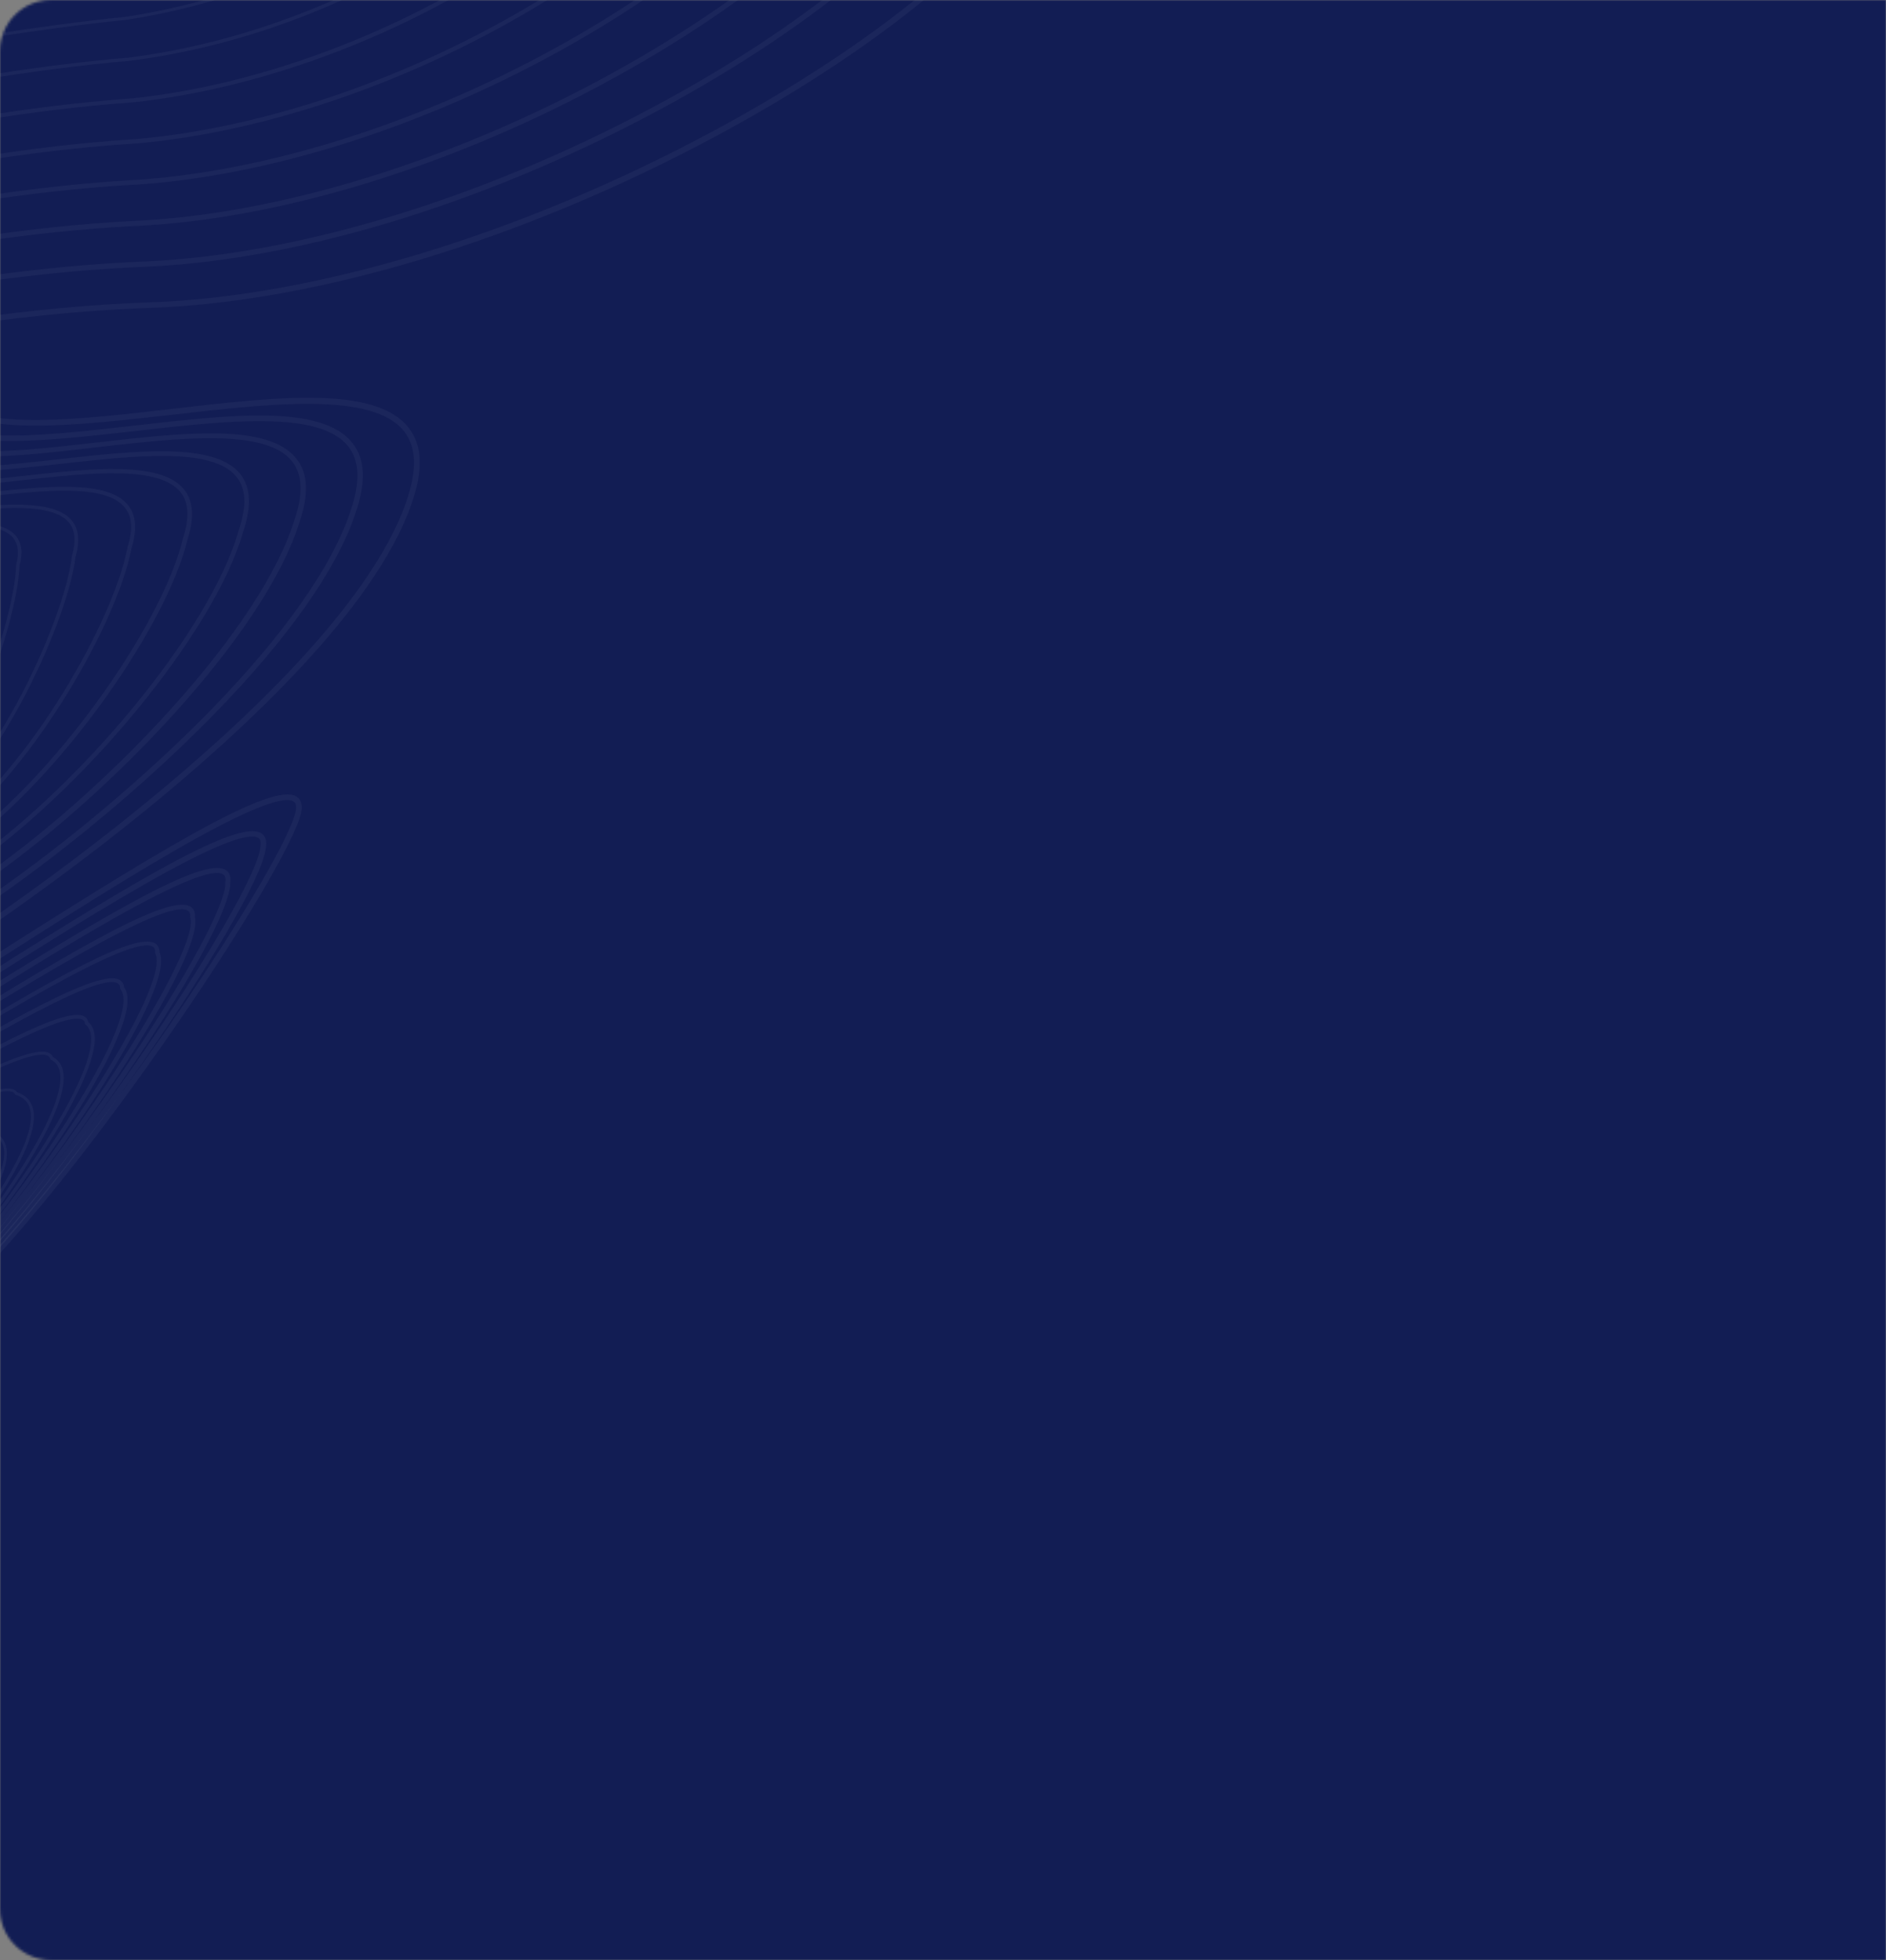 <svg width="739" height="768" viewBox="0 0 739 768" fill="none" xmlns="http://www.w3.org/2000/svg">
<rect x="0" y="0" width="739" height="768" fill="#808080" stroke="none"/>
<mask id="mask0_205_1880" style="mask-type:alpha" maskUnits="userSpaceOnUse" x="0" y="0" width="739" height="768">
<path d="M0 20C0 8.954 8.954 0 20 0H739V768H20C8.954 768 0 759.046 0 748V20Z" fill="#2E2362"/>
</mask>
<g mask="url(#mask0_205_1880)">
<rect width="739" height="768" fill="#121D54"/>
<path d="M-37.127 153.543C-28.286 153.543 -23.308 155.029 -20.634 157.109C-5.404 168.624 31.518 164.39 67.178 160.23C108.261 155.475 147.041 151.017 160.041 167.51C165.613 174.493 165.91 184.523 161.007 198.118C146.446 238.829 96.077 285.781 56.48 317.949C7.522 357.695 -42.03 389.045 -63.425 400.486L-63.946 399.52L-63.425 400.486C-127.91 434.809 -184.817 464.674 -227.534 482.355C-272.629 501.002 -300.636 505.831 -318.392 498.03C-328.792 493.498 -335.553 484.584 -339.119 470.914C-344.096 451.896 -354.126 438.226 -370.767 427.9C-385.848 418.539 -405.089 412.67 -425.445 406.578C-450.035 399.149 -477.969 390.68 -504.268 374.187C-508.651 371.438 -510.731 367.798 -510.508 363.415C-509.765 352.346 -493.272 336.596 -461.476 316.612C-433.468 299.005 -394.02 278.426 -347.365 257.031C-281.246 226.794 -205.098 197.004 -143.511 177.465C-85.936 159.189 -54.288 153.543 -37.127 153.543ZM14.134 166.767C-1.244 166.767 -14.171 164.761 -21.971 158.892C-32.446 151.017 -76.501 158.521 -142.842 179.619C-204.281 199.158 -280.429 228.874 -346.399 259.036C-446.469 304.874 -506.942 343.951 -508.279 363.489C-508.502 366.981 -506.793 369.878 -503.079 372.181C-477.077 388.525 -449.292 396.92 -424.776 404.349C-383.619 416.83 -348.108 427.528 -336.964 470.32C-333.547 483.321 -327.232 491.715 -317.5 495.95C-281.098 511.923 -197.595 469.28 -64.391 398.48C-43.144 387.188 6.334 355.912 55.069 316.24C94.517 284.221 144.515 237.566 158.927 197.375C163.533 184.523 163.31 175.236 158.259 168.922C146.001 153.469 106.032 158.075 67.326 162.533C48.977 164.538 30.255 166.767 14.134 166.767Z" fill="white" fill-opacity="0.04"/>
<path d="M-42.253 160.973C-35.493 160.973 -30.515 161.939 -27.618 164.019C-13.577 174.345 20.077 170.482 52.542 166.767C90.356 162.459 126.016 158.373 138.051 173.528C143.177 179.917 143.474 189.055 139.165 201.461C131.885 223.154 112.718 250.345 83.744 279.987C59.08 305.246 27.803 331.619 -2.062 352.346C-33.412 373.668 -58.82 388.526 -65.803 392.537C-130.362 427.083 -177.834 451.599 -214.905 466.68C-255.319 483.098 -281.767 487.407 -298.111 480.275C-307.917 475.966 -314.381 467.645 -317.724 454.719C-322.33 437.261 -331.467 424.631 -346.697 415.048C-360.515 406.356 -378.048 400.932 -396.62 395.138C-418.982 388.229 -444.315 380.354 -468.237 365.198C-472.397 362.45 -474.329 358.958 -473.957 354.723C-471.729 326.344 -366.607 275.009 -321.512 254.282C-215.945 205.77 -88.165 160.973 -42.253 160.973ZM4.03 172.785C-9.937 172.785 -21.749 171.002 -28.881 165.727C-49.905 150.349 -200.27 200.867 -320.621 256.214C-413.856 299.08 -470.391 336.002 -471.877 354.946C-472.174 358.438 -470.614 361.187 -467.123 363.49C-443.498 378.496 -418.313 386.297 -396.026 393.206C-358.435 404.87 -325.97 414.899 -315.718 454.199C-312.523 466.457 -306.506 474.332 -297.294 478.343C-263.12 493.276 -183.851 453.307 -66.843 390.68C-59.86 386.668 -34.527 371.885 -3.25 350.637C26.54 329.984 57.668 303.686 82.258 278.575C111.009 249.082 129.953 222.188 137.159 200.793C141.245 189.129 141.023 180.66 136.417 174.865C125.05 160.601 88.35 164.836 52.765 168.922C35.901 170.779 18.74 172.785 4.03 172.785Z" fill="white" fill-opacity="0.04"/>
<path d="M-47.824 168.253C-41.806 168.253 -37.275 169.145 -34.674 171.002C-21.822 180.14 8.563 176.722 37.908 173.379C72.379 169.442 104.993 165.801 116.062 179.62C120.742 185.414 121.114 193.661 117.251 204.878C111.01 225.011 93.7 251.459 68.59 279.244C45.263 305.097 17.106 329.984 -8.672 347.443C-26.131 358.809 -42.252 368.616 -55.179 376.565C-60.23 379.611 -64.539 382.285 -68.18 384.588C-115.8 410.293 -164.98 436.146 -202.2 451.004C-238.528 465.491 -262.524 469.131 -277.605 462.593C-286.892 458.582 -292.984 450.707 -296.178 438.598C-305.316 403.829 -334.215 394.617 -367.72 383.919C-387.853 377.53 -410.66 370.25 -432.13 356.506C-440.525 350.563 -437.331 342.242 -433.096 336.299C-411.106 305.097 -310.368 256.065 -230.802 223.6C-158.814 194.032 -80.66 168.253 -47.824 168.253ZM-6.295 178.877C-18.85 178.877 -29.177 177.242 -35.789 172.562C-49.904 162.681 -129.841 184.3 -230.134 225.234C-277.085 244.401 -322.254 265.426 -357.245 284.37C-396.545 305.691 -422.25 323.967 -431.61 337.191C-437.034 344.917 -436.885 350.637 -431.165 354.649C-409.992 368.244 -387.259 375.45 -367.275 381.839C-333.249 392.686 -303.83 402.046 -294.469 437.855C-291.424 449.37 -285.703 456.799 -277.011 460.588C-247.22 473.514 -183.702 444.541 -69.294 382.731C-65.654 380.502 -61.345 377.828 -56.293 374.707C-43.366 366.833 -27.32 357.026 -9.861 345.66C15.769 328.276 43.851 303.462 67.03 277.758C91.992 250.122 109.079 223.971 115.245 204.136C118.885 193.661 118.588 186.009 114.427 180.734C104.027 167.733 70.447 171.522 37.982 175.236C22.233 177.094 6.78 178.877 -6.295 178.877Z" fill="white" fill-opacity="0.04"/>
<path d="M-53.025 175.608C-48.047 175.608 -44.036 176.276 -41.658 177.911C-29.995 185.86 -2.953 182.814 23.272 179.917C53.137 176.574 83.968 173.156 94.071 185.637C98.231 190.837 98.677 198.192 95.334 208.147C84.413 247.299 31.667 311.337 -15.359 342.465C-23.234 347.294 -30.663 351.826 -37.944 356.209C-51.242 364.232 -62.757 371.141 -70.632 376.49L-70.706 376.565C-126.276 406.875 -161.787 424.408 -189.572 435.18C-221.814 447.661 -243.358 450.707 -257.251 444.764C-266.091 440.975 -271.812 433.62 -274.783 422.254C-283.029 390.828 -308.957 382.285 -338.896 372.404C-356.726 366.535 -377.007 359.849 -396.026 347.443C-402.341 342.614 -402.489 335.928 -396.397 327.458C-387.408 314.829 -364.006 297.891 -328.718 278.426C-297.516 261.265 -257.399 242.247 -215.648 225.011C-174.862 208.147 -135.339 194.106 -104.36 185.34C-87.199 180.511 -66.472 175.608 -53.025 175.608ZM-16.399 184.894C-27.543 184.894 -36.83 183.483 -42.699 179.471C-49.162 175.162 -70.929 177.911 -103.988 187.197C-134.968 195.964 -174.416 210.004 -215.053 226.794C-285.258 255.768 -374.556 299.822 -395.06 328.573C-400.483 336.15 -400.483 341.871 -395.06 346.031C-376.264 358.289 -356.132 364.901 -338.376 370.77C-307.917 380.799 -281.544 389.491 -273.074 421.882C-270.251 432.654 -264.828 439.638 -256.582 443.204C-228.426 455.313 -167.433 427.38 -71.598 375.153C-63.648 369.804 -52.208 362.821 -38.835 354.797C-31.629 350.414 -24.126 345.882 -16.325 341.128C30.329 310.074 82.779 246.556 93.551 207.701C96.746 198.341 96.448 191.506 92.659 186.826C83.225 175.088 52.84 178.505 23.495 181.774C9.231 183.334 -4.662 184.894 -16.399 184.894Z" fill="white" fill-opacity="0.04"/>
<path d="M-58.449 182.963C-54.214 182.963 -50.797 183.557 -48.717 184.894C-38.316 191.655 -14.469 189.055 8.636 186.529C35.381 183.557 63.017 180.511 72.08 191.729C75.795 196.335 76.241 202.798 73.418 211.565C69.332 228.652 56.182 253.39 38.278 277.609C19.259 303.388 -2.731 325.23 -22.046 337.562L-27.767 340.831C-45.819 351.157 -62.906 360.964 -73.084 368.467L-73.158 368.541C-167.433 420.619 -213.345 437.037 -236.821 427.008C-245.142 423.442 -250.565 416.608 -253.388 405.984C-260.817 377.976 -283.624 370.101 -310.146 360.964C-325.747 355.615 -343.429 349.523 -360.07 338.453L-360.144 338.379C-365.939 333.55 -365.864 326.938 -359.847 318.618C-340.457 291.873 -264.903 253.539 -200.642 226.646C-165.279 211.862 -130.808 199.381 -103.692 191.58C-88.537 187.346 -70.261 182.963 -58.449 182.963ZM-26.504 190.912C-36.236 190.912 -44.334 189.723 -49.682 186.306C-61.272 179.025 -124.568 196.632 -200.121 228.354C-236.524 243.584 -271.589 260.448 -298.854 275.752C-329.611 293.062 -350.338 308.291 -358.658 319.807C-364.081 327.384 -364.304 333.03 -359.253 337.265C-342.834 348.111 -325.227 354.203 -309.701 359.552C-282.733 368.838 -259.48 376.788 -251.902 405.687C-249.228 415.79 -244.102 422.254 -236.301 425.597C-209.779 436.889 -152.278 410.441 -74.124 367.204C-63.872 359.626 -46.785 349.82 -28.658 339.494L-23.012 336.225C-3.919 324.041 17.922 302.274 36.792 276.643C54.548 252.573 67.623 228.057 71.635 211.119C74.309 202.873 74.012 196.929 70.669 192.769C62.125 182.294 34.935 185.266 8.71 188.163C-3.845 189.575 -16.103 190.912 -26.504 190.912Z" fill="white" fill-opacity="0.04"/>
<path d="M-63.944 190.243C-60.304 190.243 -57.555 190.763 -55.773 191.803C-46.56 197.449 -25.982 195.221 -6.072 193.066C17.553 190.54 41.994 187.866 50.092 197.821C53.361 201.833 53.807 207.404 51.504 214.908C45.709 245.516 8.712 309.851 -28.656 332.733C-46.56 342.094 -64.91 351.974 -75.46 360.592L-75.534 360.666C-152.573 403.978 -194.696 418.613 -216.241 409.55C-224.116 406.207 -229.242 399.818 -231.916 389.863C-238.454 365.198 -258.289 358.066 -281.245 349.746C-294.618 344.917 -309.773 339.419 -323.963 329.761L-324.037 329.687C-329.386 324.784 -329.089 318.172 -323.071 310C-305.093 285.558 -240.237 251.83 -185.559 228.503C-139.573 208.742 -86.157 190.243 -63.944 190.243ZM-36.605 196.929C-44.926 196.929 -51.909 195.964 -56.515 193.14C-66.916 187.049 -121 202.501 -185.039 229.84C-239.568 253.093 -304.201 286.598 -321.957 310.817C-327.454 318.321 -327.9 324.115 -323.145 328.424C-309.104 337.933 -294.098 343.357 -280.8 348.186C-257.398 356.655 -237.265 364.009 -230.505 389.417C-227.979 398.852 -223.15 404.944 -215.721 408.064C-194.622 416.905 -153.019 402.344 -76.425 359.329C-65.727 350.637 -47.378 340.756 -29.474 331.396C7.523 308.737 44.223 244.847 49.944 214.536V214.462C52.172 207.479 51.801 202.353 48.829 198.787C41.251 189.5 17.256 192.1 -5.998 194.626C-16.844 195.815 -27.542 196.929 -36.605 196.929Z" fill="white" fill-opacity="0.04"/>
<path d="M-69.369 197.598C-66.546 197.598 -64.243 197.969 -62.758 198.786C-54.808 203.244 -37.499 201.387 -20.783 199.678C-0.279 197.523 20.894 195.295 28.1 203.913C30.923 207.256 31.369 212.084 29.586 218.325C26.243 244.847 -3.399 309.406 -35.344 327.83C-48.717 333.996 -67.586 343.282 -77.839 352.569L-77.987 352.643C-138.683 387.56 -176.051 400.04 -195.59 392.017C-203.019 388.971 -207.996 382.731 -210.522 373.593C-216.168 352.346 -232.958 345.808 -252.422 338.305C-263.566 333.996 -276.121 329.093 -287.933 320.846L-288.007 320.772C-292.911 315.72 -292.391 309.034 -286.373 300.936C-279.018 291.056 -263.789 279.169 -241.056 265.648C-221.22 253.836 -196.853 241.578 -170.628 230.063C-132.591 213.347 -88.016 197.598 -69.369 197.598ZM-46.785 202.947C-53.694 202.947 -59.563 202.204 -63.5 199.975C-72.787 195.146 -117.659 208.296 -170.182 231.326C-238.901 261.414 -274.709 287.415 -285.333 301.754C-290.831 309.183 -291.499 315.275 -287.116 319.732C-275.452 327.904 -263.491 332.51 -251.976 337.042C-232.141 344.768 -215.054 351.38 -209.185 373.296C-206.808 382.136 -202.202 387.857 -195.07 390.754C-175.977 398.629 -139.054 386.222 -78.804 351.528C-68.404 342.094 -49.385 332.807 -36.013 326.641C-4.439 308.365 24.906 244.401 28.174 218.028V217.879C29.883 212.084 29.512 207.776 26.986 204.73C20.3 196.706 -0.502 198.861 -20.635 201.015C-29.995 201.981 -39.059 202.947 -46.785 202.947Z" fill="white" fill-opacity="0.04"/>
<path d="M-12.982 204.581C-4.365 204.581 2.693 205.844 6.11 209.856C8.488 212.605 9.008 216.542 7.67 221.52C6.853 244.401 -14.84 308.514 -42.03 322.852H-42.104C-60.157 329.836 -73.009 337.116 -80.29 344.471L-80.439 344.545C-125.756 371.438 -157.478 381.542 -174.714 374.633C-181.846 371.736 -186.749 365.867 -189.052 357.249C-193.881 339.345 -207.624 333.55 -223.523 326.715C-232.363 322.927 -242.467 318.618 -251.828 311.783L-251.902 311.709C-256.359 306.434 -255.616 299.674 -249.525 291.502C-237.118 274.935 -202.127 252.573 -155.769 231.549C-136.38 222.782 -117.064 215.279 -101.463 210.45C-89.948 206.884 -75.09 203.17 -69.666 205.547C-62.906 208.816 -48.939 207.404 -35.418 206.067C-27.766 205.398 -19.891 204.581 -12.982 204.581ZM-42.624 321.812C-26.875 313.492 -14.468 288.753 -8.451 274.786C-0.13 255.47 5.962 233.555 6.333 221.445V221.297C7.596 216.616 7.15 213.199 5.07 210.673C-0.724 203.913 -18.406 205.696 -35.492 207.404C-49.831 208.89 -63.352 210.227 -70.409 206.81C-87.199 199.381 -220.7 254.876 -248.707 292.319C-254.353 299.822 -255.171 306.063 -251.159 310.817C-241.873 317.578 -232.363 321.664 -223.151 325.601C-206.956 332.51 -192.915 338.453 -187.937 356.952C-185.709 365.198 -181.103 370.77 -174.342 373.444C-157.478 380.279 -126.127 370.176 -81.256 343.505C-73.752 336.15 -60.826 328.796 -42.624 321.812Z" fill="white" fill-opacity="0.04"/>
<path d="M112.643 311.263C114.203 311.263 115.466 311.56 116.358 312.229C118.066 313.418 118.587 315.424 117.992 318.395C115.615 329.613 92.659 368.096 63.388 409.847C14.802 479.086 -15.137 507.763 -25.761 516.9C-72.192 556.869 -116.767 582.722 -139.351 582.796H-139.426C-149.306 582.796 -150.346 574.253 -151.461 565.189C-152.947 552.931 -154.655 539.113 -174.862 535.176C-192.172 531.833 -214.385 531.759 -233.924 531.759C-259.034 531.684 -278.795 531.684 -281.841 524.85C-282.659 522.992 -282.659 521.135 -281.916 519.352C-278.201 511.106 -256.805 504.122 -209.853 488.744C-201.459 485.995 -192.024 482.949 -181.846 479.532C-149.381 468.76 -85.49 427.751 -23.606 388.006C49.57 341.128 97.116 311.338 112.643 311.263ZM-139.351 580.568C-114.167 580.493 -64.912 547.657 -27.172 515.192C-4.885 496.025 27.506 457.096 61.605 408.584C90.727 367.056 113.535 328.944 115.838 317.949C116.432 315.052 115.466 314.309 115.095 314.086C111.083 311.338 95.259 317.801 68.217 333.402C43.181 347.814 11.31 368.319 -22.343 389.937C-84.302 429.757 -148.341 470.914 -181.029 481.687C-191.206 485.03 -200.641 488.15 -209.036 490.899C-252.496 505.088 -276.492 512.963 -279.761 520.243C-280.281 521.432 -280.281 522.621 -279.687 523.958C-277.235 529.456 -256.137 529.456 -233.849 529.53C-214.162 529.604 -191.875 529.604 -174.342 533.022C-152.575 537.256 -150.718 552.634 -149.158 564.967C-147.969 574.922 -146.929 580.568 -139.351 580.568Z" fill="white" fill-opacity="0.04"/>
<path d="M98.9 325.676C100.386 325.676 101.574 325.973 102.466 326.567C104.026 327.607 104.62 329.465 104.174 332.065C103.134 343.728 79.51 382.36 56.405 415.568C26.317 459.028 -3.993 495.728 -24.572 513.854C-27.023 516.009 -29.549 518.238 -32.075 520.318C-71.004 553.229 -108.966 574.55 -128.802 574.699H-128.876C-137.94 574.699 -138.98 566.898 -140.094 558.652C-141.58 547.583 -143.289 534.953 -161.787 531.461C-177.685 528.416 -198.115 528.416 -216.168 528.341C-239.049 528.341 -257.176 528.267 -260.297 522.249C-261.485 520.466 -261.857 518.683 -261.262 516.9C-258.662 509.174 -237.415 501.968 -190.909 486.218C-185.411 484.361 -179.468 482.355 -173.228 480.201C-144.106 470.246 -86.382 433.472 -30.515 397.886C38.798 353.758 83.967 325.676 98.9 325.676ZM-128.876 572.619C-109.412 572.47 -71.969 551.297 -33.412 518.758C-30.961 516.678 -28.435 514.449 -25.983 512.294C20.374 471.434 100.386 351.529 102.02 331.842V331.768C102.466 329.167 101.574 328.573 101.277 328.35C97.34 325.75 82.258 331.842 56.405 346.626C32.484 360.295 2.396 379.462 -29.475 399.744C-85.416 435.403 -143.214 472.252 -172.633 482.281C-178.874 484.435 -184.743 486.367 -190.315 488.298C-234.815 503.379 -257.102 510.957 -259.405 517.718C-259.777 518.832 -259.554 520.021 -258.662 521.284L-258.588 521.432C-256.136 526.41 -236.746 526.41 -216.242 526.41C-198.115 526.41 -177.611 526.41 -161.49 529.53C-141.506 533.393 -139.648 547.285 -138.088 558.503C-136.825 567.493 -135.785 572.619 -128.876 572.619Z" fill="white" fill-opacity="0.04"/>
<path d="M85.081 340.088C86.492 340.088 87.681 340.385 88.498 340.905C89.984 341.871 90.504 343.506 90.207 345.734C90.578 352.866 80.029 376.416 49.347 421.362C28.917 451.302 -0.948 490.527 -23.458 510.883C-25.687 512.889 -27.916 514.895 -30.144 516.826C-64.838 546.84 -99.458 566.452 -118.253 566.601H-118.328C-126.648 566.601 -127.688 559.543 -128.803 552.114C-130.288 542.159 -131.997 530.867 -148.787 527.747C-163.348 524.998 -181.995 524.998 -198.413 524.998C-219.14 524.998 -235.633 524.998 -238.827 519.724C-240.536 517.941 -241.205 516.232 -240.833 514.449C-239.199 507.168 -218.917 500.036 -169.96 482.801L-164.759 480.944C-138.98 471.88 -87.497 439.341 -37.722 407.916C27.951 366.461 70.817 340.088 85.081 340.088ZM-118.402 564.67H-118.328C-99.978 564.447 -65.878 545.131 -31.482 515.34C-29.253 513.409 -26.95 511.403 -24.795 509.397C-2.434 489.116 27.357 450.039 47.713 420.248C72.526 383.994 88.795 354.055 88.275 345.809V345.734V345.66C88.573 343.431 87.755 342.837 87.458 342.614C83.595 340.088 69.183 345.957 44.444 359.924C21.711 372.776 -6.668 390.755 -36.756 409.699C-86.605 441.198 -138.163 473.737 -164.165 482.875L-169.365 484.733C-214.757 500.705 -237.564 508.728 -238.976 514.969C-239.125 515.712 -239.125 516.826 -237.416 518.535L-237.342 518.609L-237.267 518.758C-234.816 523.141 -217.134 523.141 -198.487 523.141C-181.995 523.141 -163.199 523.141 -148.49 525.89C-130.363 529.307 -128.431 541.862 -126.871 551.891C-125.682 560.063 -124.717 564.67 -118.402 564.67Z" fill="white" fill-opacity="0.04"/>
<path d="M71.337 354.501C72.749 354.501 73.789 354.724 74.68 355.244C75.572 355.838 76.612 357.027 76.389 359.404C80.475 377.085 13.688 474.109 -22.343 507.837C-24.349 509.694 -26.355 511.477 -28.287 513.26C-59.34 540.896 -89.799 558.206 -107.778 558.503H-107.852C-115.356 558.503 -116.47 552.263 -117.584 545.651C-119.07 536.81 -120.853 526.856 -135.934 524.032C-149.084 521.581 -165.948 521.655 -180.88 521.655C-199.527 521.729 -214.237 521.729 -217.506 517.123C-219.957 515.415 -220.997 513.706 -220.774 511.849C-219.957 505.46 -203.39 498.848 -156.29 481.612C-133.854 473.366 -88.759 445.21 -45.151 417.945C17.105 379.165 57.668 354.501 71.337 354.501ZM-107.926 556.72H-107.852C-90.542 556.423 -59.786 538.891 -29.55 511.923C-27.618 510.14 -25.612 508.357 -23.606 506.5C14.356 470.989 78.544 374.931 74.606 359.701L74.532 359.552V359.404C74.68 357.695 74.086 357.101 73.64 356.804C64.948 351.38 7.002 387.634 -44.185 419.579C-87.868 446.844 -133.037 475.075 -155.696 483.395C-195.664 498.031 -218.248 506.574 -218.991 512.146C-219.14 513.26 -218.248 514.449 -216.317 515.786L-216.168 515.86L-216.094 516.009C-213.568 519.872 -197.67 519.872 -180.88 519.798C-165.948 519.798 -148.935 519.724 -135.637 522.175C-119.293 525.221 -117.361 536.29 -115.876 545.28C-114.538 552.634 -113.573 556.72 -107.926 556.72Z" fill="white" fill-opacity="0.04"/>
<path d="M57.667 368.913C58.93 368.913 59.97 369.136 60.713 369.582C61.531 370.102 62.496 371.068 62.496 373.148C64.205 376.862 62.348 384.514 56.999 395.807C52.244 405.836 44.741 418.688 35.38 432.952C17.03 460.811 -5.703 489.71 -21.23 504.866C-23.013 506.574 -24.721 508.209 -26.43 509.843C-53.249 534.582 -80.365 550.183 -97.303 550.554C-104.138 550.629 -105.253 545.131 -106.367 539.262C-107.853 531.61 -109.636 522.918 -123.008 520.467C-134.82 518.386 -149.901 518.386 -163.199 518.461C-179.692 518.535 -192.842 518.609 -196.11 514.746C-198.339 513.706 -201.088 511.997 -201.014 509.397C-200.791 504.197 -189.35 498.402 -147.821 482.43C-128.728 475.075 -90.097 451.302 -52.803 428.272C4.549 392.835 44.444 368.913 57.667 368.913ZM-97.378 548.771H-97.303C-84.377 548.474 -59.192 537.776 -27.544 508.506C-25.836 506.871 -24.127 505.237 -22.344 503.603C-6.891 488.522 15.693 459.697 33.968 431.912C53.953 401.527 63.982 379.76 60.862 373.594L60.788 373.371V373.148C60.862 371.662 60.267 371.142 59.896 370.919C51.353 365.867 -3.474 399.67 -51.912 429.535C-90.989 453.679 -127.986 476.412 -147.227 483.841C-181.624 497.065 -199.156 504.643 -199.305 509.323C-199.379 510.512 -197.968 511.775 -195.145 513.112L-194.922 513.186L-194.773 513.335C-192.247 516.678 -178.058 516.604 -163.125 516.604C-149.753 516.529 -134.597 516.455 -122.562 518.609C-108.001 521.21 -106.144 530.942 -104.584 538.742C-103.47 545.205 -102.504 548.771 -97.378 548.771Z" fill="white" fill-opacity="0.04"/>
<path d="M43.999 383.325C45.188 383.325 46.079 383.548 46.822 383.92C47.565 384.365 48.457 385.182 48.605 386.817C51.057 390.086 50.24 396.549 46.079 406.504C42.514 415.047 36.422 426.191 28.398 438.672C13.912 461.405 -6.073 487.407 -20.039 501.819C-21.525 503.305 -23.011 504.791 -24.497 506.277C-47.081 528.118 -70.929 542.01 -86.753 542.382C-92.77 542.456 -93.885 537.702 -95.073 532.65C-96.633 526.112 -98.342 518.757 -110.006 516.677C-120.481 514.894 -133.779 514.969 -145.517 515.043C-159.929 515.117 -171.37 515.191 -174.639 511.997C-179.468 510.437 -181.622 508.802 -181.696 506.648C-181.919 501.968 -171.221 495.95 -139.276 482.949C-123.601 476.56 -93.142 458.062 -60.899 438.449C-14.245 410.218 30.107 383.325 43.999 383.325ZM-86.901 540.822C-86.827 540.822 -86.827 540.822 -86.753 540.822C-71.3 540.376 -47.824 526.707 -25.537 505.162C-24.125 503.751 -22.64 502.265 -21.154 500.779C-7.261 486.367 12.574 460.513 27.061 437.855C44.148 411.036 51.503 392.686 47.194 387.634L47.045 387.411V387.114C47.045 385.925 46.451 385.48 46.079 385.257C37.61 380.576 -14.393 412.15 -60.157 439.935C-92.473 459.548 -122.932 478.046 -138.756 484.509C-160.375 493.35 -180.359 502.116 -180.211 506.648C-180.136 507.985 -178.056 509.323 -174.044 510.585L-173.822 510.66L-173.673 510.808C-171.147 513.631 -158.666 513.557 -145.591 513.483C-133.779 513.409 -120.406 513.334 -109.783 515.117C-97.079 517.346 -95.147 525.592 -93.587 532.278C-92.325 537.776 -91.359 540.822 -86.901 540.822Z" fill="white" fill-opacity="0.04"/>
<path d="M30.254 397.664C31.294 397.664 32.185 397.812 32.854 398.184C33.82 398.629 34.414 399.447 34.637 400.487C36.048 401.675 36.866 403.458 37.089 405.836C38.723 424.26 1.503 476.189 -18.927 498.848L-22.567 502.785C-41.288 522.027 -61.347 533.839 -76.205 534.359C-81.48 534.433 -82.594 530.421 -83.783 526.261C-85.343 520.912 -87.052 514.746 -97.081 513.112C-106.144 511.626 -117.734 511.774 -127.912 511.849C-140.244 511.997 -150.124 512.072 -153.245 509.546C-159.782 508.283 -162.828 506.648 -163.125 504.271C-163.497 501.225 -159.782 496.619 -130.883 483.915C-118.699 478.566 -95.075 464.451 -70.113 449.593C-27.396 423.963 16.659 397.664 30.254 397.664ZM-76.428 532.873C-76.354 532.873 -76.354 532.873 -76.279 532.873C-70.856 532.724 -50.946 529.901 -23.607 501.745L-19.967 497.808C0.315 475.372 37.311 423.963 35.677 405.984C35.454 403.904 34.785 402.418 33.523 401.452L33.3 401.304V401.007C33.225 400.264 32.854 399.818 32.26 399.521C31.74 399.224 30.997 399.149 30.105 399.149C17.104 399.149 -30.59 427.603 -69.37 450.782C-94.406 465.714 -118.105 479.829 -130.363 485.253C-144.107 491.27 -162.308 499.814 -161.788 504.197C-161.64 505.757 -158.594 507.168 -152.873 508.283H-152.65L-152.502 508.431C-149.902 510.734 -139.204 510.66 -127.912 510.511C-117.659 510.437 -106.07 510.289 -96.858 511.774C-85.937 513.632 -84.006 520.466 -82.445 525.964C-81.183 530.347 -80.291 532.873 -76.428 532.873Z" fill="white" fill-opacity="0.04"/>
<path d="M16.586 412.076C17.552 412.076 18.295 412.225 18.963 412.447C19.855 412.819 20.449 413.413 20.746 414.156C22.826 415.27 24.164 417.128 24.684 419.579C26.169 426.637 21.415 439.044 10.568 456.576C0.019 473.589 -12.759 489.636 -17.736 495.727C-18.702 496.916 -19.668 498.03 -20.634 499.145C-35.343 515.712 -51.762 525.592 -65.654 526.187C-70.186 526.261 -71.3 523.066 -72.489 519.649C-74.049 515.415 -75.758 510.586 -84.078 509.248C-91.805 508.06 -101.611 508.208 -110.229 508.357C-120.555 508.505 -128.727 508.654 -131.847 506.723C-140.762 505.831 -144.922 504.271 -145.368 501.522C-145.814 498.996 -143.585 494.687 -122.338 484.361C-113.943 480.275 -98.713 471.36 -81.107 461.108C-35.269 434.363 4.031 412.076 16.586 412.076ZM-65.951 524.924C-65.877 524.924 -65.877 524.924 -65.803 524.924C-52.282 524.329 -36.161 514.672 -21.674 498.328C-20.782 497.213 -19.817 496.099 -18.776 494.91C-13.799 488.818 -1.095 472.772 9.454 455.908C20.003 438.969 24.832 426.488 23.421 419.876C22.975 417.648 21.786 416.088 19.929 415.196L19.706 415.048L19.632 414.75C19.483 414.23 19.112 413.859 18.517 413.562C9.305 409.773 -42.624 440.158 -80.512 462.297C-98.119 472.623 -113.349 481.464 -121.818 485.624C-137.196 493.053 -144.7 498.402 -144.18 501.374C-143.808 503.379 -139.574 504.717 -131.624 505.534H-131.476L-131.327 505.608C-128.727 507.391 -119.812 507.243 -110.303 507.094C-101.611 506.945 -91.73 506.797 -83.93 507.985C-74.866 509.397 -72.935 514.82 -71.374 519.203C-70.186 522.546 -69.369 524.924 -65.951 524.924Z" fill="white" fill-opacity="0.04"/>
<path d="M2.991 426.488C3.734 426.488 4.328 426.563 4.848 426.711C5.665 426.934 6.259 427.38 6.705 427.974C9.751 429.014 11.831 430.946 12.723 433.695C16.734 445.73 -1.393 471.286 -13.428 488.224C-14.616 489.859 -15.656 491.419 -16.696 492.83C-17.439 493.796 -18.108 494.762 -18.851 495.728C-29.549 509.546 -42.475 517.569 -55.253 518.163C-58.968 518.238 -60.157 515.86 -61.345 513.26C-62.905 510.14 -64.614 506.574 -71.226 505.682C-77.615 504.791 -85.638 505.014 -92.77 505.162C-100.719 505.311 -107.628 505.46 -110.526 504.197C-122.041 503.974 -128.058 502.339 -128.876 499.145C-129.693 495.802 -124.864 491.27 -114.017 485.252C-110.526 483.321 -105.251 480.275 -99.085 476.709C-68.254 458.879 -12.165 426.488 2.991 426.488ZM-55.476 516.975C-55.402 516.975 -55.402 516.975 -55.328 516.975C-42.847 516.38 -30.217 508.506 -19.742 494.985C-19.074 494.019 -18.331 493.053 -17.662 492.087C-16.696 490.676 -15.582 489.116 -14.393 487.481C-3.25 471.806 15.472 445.507 11.608 433.992C10.791 431.54 9.008 429.906 6.111 428.94L5.888 428.866L5.814 428.643C5.591 428.197 5.145 427.9 4.551 427.751C4.105 427.603 3.511 427.528 2.842 427.528C-11.867 427.528 -69.963 461.108 -98.565 477.601C-104.657 481.166 -109.931 484.212 -113.497 486.144C-126.201 493.202 -128.281 496.916 -127.836 498.773C-127.39 500.556 -124.047 502.711 -110.452 503.008H-110.303L-110.229 503.082C-107.554 504.345 -100.422 504.122 -92.845 503.974C-85.713 503.825 -77.615 503.602 -71.152 504.494C-63.945 505.534 -61.94 509.546 -60.38 512.74C-59.117 515.192 -58.225 516.975 -55.476 516.975Z" fill="white" fill-opacity="0.04"/>
<path d="M-10.53 440.901C-9.045 440.901 -7.93 441.198 -7.262 441.792C-2.581 442.684 0.465 444.69 1.876 447.736C5.368 455.611 -2.804 468.76 -9.936 480.424C-12.016 483.767 -13.948 486.961 -15.508 489.784C-16.028 490.602 -16.474 491.419 -16.845 492.162C-23.606 503.38 -32.966 509.397 -44.704 510.066C-47.602 510.14 -48.79 508.58 -50.127 506.797C-51.613 504.791 -53.322 502.488 -58.299 501.894C-63.351 501.374 -69.666 501.597 -75.312 501.745C-81.255 501.968 -86.456 502.117 -89.204 501.448C-99.457 501.968 -112.012 501.448 -113.646 496.545C-114.538 493.796 -111.863 490.23 -105.548 485.921C-97.154 480.201 -74.123 467.126 -53.248 456.874C-37.572 449.222 -18.702 440.901 -10.53 440.901ZM-45.001 509.026C-44.927 509.026 -44.853 509.026 -44.779 509.026C-33.412 508.357 -24.349 502.488 -17.811 491.567C-17.439 490.824 -16.919 490.007 -16.474 489.19C-14.914 486.367 -12.982 483.173 -10.902 479.829C-4.216 468.983 4.179 455.462 0.91 448.107C-0.353 445.284 -3.101 443.501 -7.633 442.684H-7.782L-7.856 442.61C-14.765 435.924 -86.233 474.035 -104.954 486.813C-110.749 490.75 -113.423 494.019 -112.68 496.322C-111.566 499.665 -102.948 501.225 -89.13 500.557H-89.056H-88.982C-86.307 501.225 -80.958 501.077 -75.312 500.854C-69.666 500.631 -63.277 500.482 -58.151 501.002C-52.728 501.597 -50.796 504.197 -49.31 506.277C-48.047 507.837 -47.156 509.026 -45.001 509.026Z" fill="white" fill-opacity="0.04"/>
<path d="M278.461 -680C298.445 -680 317.761 -679.555 336.334 -678.589C437.964 -673.537 512.329 -654.964 557.275 -623.465C603.261 -591.223 617.153 -545.98 598.506 -488.998C541.897 -315.975 486.327 -208.773 449.553 -137.751C432.986 -105.806 419.911 -80.621 412.853 -60.786L411.813 -61.157L412.853 -60.786C401.041 -27.801 350.152 16.031 280.17 53.548C204.839 93.962 124.085 118.404 58.783 120.632C-31.332 123.753 -129.247 149.68 -195.515 170.927C-272.703 195.666 -352.714 228.8 -409.472 259.631C-446.172 279.541 -483.689 280.209 -518.011 261.562C-577.518 229.32 -619.79 143.588 -628.333 37.724C-632.419 -12.422 -636.579 -64.278 -637.545 -114.35C-638.585 -169.696 -635.391 -216.797 -627.813 -258.325C-618.75 -307.952 -603.371 -351.189 -580.787 -390.414C-555.528 -434.32 -521.949 -472.357 -478.043 -506.754C-403.009 -565.518 -195.96 -628.74 25.575 -660.388C116.061 -673.388 202.313 -680 278.461 -680ZM-466.676 272.854C-448.178 272.854 -429.308 267.803 -410.735 257.699C-353.828 226.794 -273.669 193.586 -196.332 168.847C-129.916 147.6 -31.777 121.598 58.56 118.478C123.565 116.249 203.947 91.882 278.981 51.616C348.518 14.322 398.961 -28.989 410.625 -61.529C417.757 -81.513 430.906 -106.772 447.473 -138.791C484.247 -209.665 539.742 -316.792 596.352 -489.667C614.702 -545.608 601.107 -590.034 555.938 -621.608C511.289 -652.884 437.369 -671.308 336.111 -676.36C247.333 -680.818 139.983 -674.503 25.649 -658.159C-195.515 -626.511 -402.192 -563.512 -476.928 -504.971C-520.611 -470.723 -554.042 -432.909 -579.153 -389.3C-601.663 -350.223 -616.967 -307.283 -625.956 -257.88C-642.82 -165.313 -634.499 -62.123 -626.476 37.575C-618.007 142.623 -576.107 227.76 -517.268 259.631C-500.924 268.397 -483.986 272.854 -466.676 272.854Z" fill="white" fill-opacity="0.04"/>
<path d="M266.055 -642.483C281.879 -642.483 297.183 -642.186 311.967 -641.518C405.202 -637.432 473.401 -620.939 514.632 -592.486C556.384 -563.735 569.236 -523.247 552.892 -472.135C504.752 -317.461 454.531 -214.791 421.249 -146.889C405.648 -115.018 393.315 -89.834 386.258 -69.701C374.817 -37.236 327.642 4.961 263.232 40.398C194.216 78.361 119.182 101.763 57.224 104.511C-25.908 107.78 -116.097 131.107 -177.09 150.2C-248.781 172.562 -320.471 201.312 -373.886 229.023C-407.615 246.555 -442.011 246.555 -473.51 229.171C-528.189 198.935 -567.043 120.038 -574.917 23.237C-582.421 -68.066 -590.221 -162.49 -574.323 -249.262C-565.928 -294.951 -551.739 -334.771 -530.937 -371.099C-507.684 -411.587 -476.854 -446.727 -436.588 -478.524C-367.497 -533.276 -177.09 -592.783 26.69 -623.094C112.645 -635.946 194.365 -642.483 266.055 -642.483ZM-424.627 240.092C-408.134 240.092 -391.345 235.783 -374.778 227.166C-321.288 199.306 -249.449 170.556 -177.61 148.194C-116.543 129.102 -26.131 105.7 57.224 102.431C118.811 99.682 193.547 76.355 262.266 38.541C326.305 3.327 373.034 -38.424 384.326 -70.444C391.458 -90.651 403.79 -115.91 419.466 -147.855C452.674 -215.682 502.894 -318.278 550.961 -472.803C566.933 -522.949 554.378 -562.621 513.444 -590.777C472.51 -619.008 404.682 -635.426 311.818 -639.438C230.247 -643.004 131.737 -636.615 26.913 -621.013C-176.496 -590.703 -366.532 -531.419 -435.251 -476.741C-475.293 -445.093 -505.976 -410.102 -529.08 -369.91C-549.807 -333.879 -563.922 -294.208 -572.243 -248.742C-588.141 -162.267 -580.341 -67.992 -572.837 23.163C-565.037 119.295 -526.554 197.523 -472.47 227.463C-457.092 235.858 -440.971 240.092 -424.627 240.092Z" fill="white" fill-opacity="0.04"/>
<path d="M253.5 -605.041C265.238 -605.041 276.604 -604.818 287.674 -604.447C372.514 -601.401 434.547 -586.914 472.064 -561.506C509.506 -536.173 521.393 -500.439 507.426 -455.27C467.532 -317.981 424.146 -223.632 392.572 -154.69C378.234 -123.413 366.868 -98.749 359.959 -78.69C348.666 -46.299 306.321 -6.702 246.591 27.174C183.964 62.76 114.502 85.047 56.035 88.39C-81.998 94.631 -255.17 157.629 -337.93 198.415C-368.686 213.57 -400.037 212.976 -428.713 196.781C-478.562 168.55 -513.999 96.488 -521.205 8.75C-527.817 -70.147 -535.395 -159.593 -520.463 -240.124C-512.736 -281.876 -499.735 -318.352 -480.643 -351.635C-459.47 -388.706 -431.314 -420.948 -394.688 -450.144C-363.115 -475.7 -304.945 -502.371 -226.494 -527.333C-151.088 -551.254 -60.751 -572.056 27.953 -585.874C109.153 -598.503 186.341 -605.041 253.5 -605.041ZM-382.504 207.404C-368.018 207.404 -353.382 203.838 -338.821 196.632C-255.913 155.772 -82.444 92.625 55.886 86.384C114.056 83.041 183.221 60.828 245.625 25.466C304.983 -8.188 347.032 -47.413 358.101 -79.359C365.085 -99.491 376.451 -124.23 390.789 -155.581C422.437 -224.449 465.675 -318.65 505.569 -455.865C519.238 -500.142 507.649 -535.133 471.023 -559.946C433.804 -585.131 372.068 -599.469 287.599 -602.515C213.234 -605.189 123.491 -598.8 28.176 -583.942C-60.379 -570.124 -150.643 -549.397 -225.974 -525.475C-304.202 -500.588 -362.149 -474.066 -393.574 -448.659C-430.051 -419.536 -457.984 -387.517 -479.083 -350.669C-498.027 -317.609 -510.953 -281.355 -518.605 -239.827C-533.463 -159.518 -525.96 -70.221 -519.348 8.527C-512.216 95.671 -477.151 167.064 -427.822 194.998C-413.261 203.318 -397.957 207.404 -382.504 207.404Z" fill="white" fill-opacity="0.04"/>
<path d="M240.796 -567.747C248.522 -567.747 256.1 -567.673 263.454 -567.45C339.9 -565.37 395.766 -553.037 429.569 -530.602C462.703 -508.76 473.549 -477.706 461.885 -438.407C429.866 -317.164 391.086 -226.529 362.781 -160.336C350.598 -131.808 340.048 -107.218 333.436 -87.605C322.516 -55.734 283.81 -17.697 229.726 14.025C173.34 47.159 109.524 68.406 54.548 72.269C-0.13 75.092 -67.363 87.721 -139.796 108.671C-197.966 125.535 -257.176 147.08 -302.196 167.807C-329.981 180.585 -358.286 179.396 -384.065 164.315C-429.085 138.016 -461.104 72.863 -467.642 -5.811C-474.774 -88.422 -479.677 -162.342 -466.751 -231.061C-459.693 -268.875 -447.881 -301.934 -430.571 -332.245C-411.404 -365.899 -385.996 -395.244 -353.011 -421.84C-324.261 -445.613 -271.588 -470.426 -200.566 -493.679C-132.664 -515.966 -51.093 -535.43 29.141 -548.58C105.735 -561.209 178.317 -567.747 240.796 -567.747ZM-340.307 174.79C-327.901 174.79 -315.346 171.893 -302.865 166.173C-257.696 145.371 -198.412 123.752 -140.168 106.888C-67.586 85.864 -0.204 73.309 54.548 70.412C109.227 66.549 172.745 45.376 228.909 12.39C282.621 -19.183 321.03 -56.774 331.802 -88.274C338.488 -107.886 349.037 -132.551 361.221 -161.079C389.452 -227.198 428.232 -317.758 460.177 -438.927C471.543 -477.409 460.92 -507.72 428.603 -529.116C395.024 -551.254 339.454 -563.587 263.38 -565.593C196.147 -567.376 115.244 -560.912 29.438 -546.797C-50.722 -533.648 -132.219 -514.183 -200.046 -491.97C-270.846 -468.792 -323.369 -444.053 -351.897 -420.428C-384.733 -393.906 -409.918 -364.784 -429.011 -331.279C-446.172 -301.191 -457.91 -268.281 -464.968 -230.689C-477.82 -162.193 -472.917 -88.348 -465.785 -5.885C-459.322 72.195 -427.599 136.902 -383.099 162.83C-369.355 170.779 -354.943 174.79 -340.307 174.79Z" fill="white" fill-opacity="0.04"/>
<path d="M227.943 -530.527C231.806 -530.527 235.595 -530.527 239.31 -530.453C307.286 -529.413 357.061 -519.086 387.149 -499.771C415.899 -481.347 425.78 -454.973 416.419 -421.542C391.977 -314.712 357.284 -226.603 331.876 -162.267C321.847 -136.785 313.155 -114.721 307.063 -96.594C296.365 -64.723 262.117 -29.212 213.011 0.876C162.939 31.558 104.695 51.765 53.285 56.222C-48.642 62.388 -183.851 102.58 -266.314 137.348C-291.127 147.749 -316.386 145.966 -339.416 131.999C-379.533 107.706 -408.135 49.313 -414.004 -20.223C-420.245 -90.651 -424.925 -159.073 -413.038 -221.923C-406.649 -255.799 -395.952 -285.516 -380.499 -312.781C-363.338 -343.017 -340.679 -369.465 -311.334 -393.535C-285.407 -415.451 -238.158 -438.481 -174.639 -460.099C-114.166 -480.678 -41.361 -498.879 30.404 -511.434C102.243 -523.99 170.145 -530.527 227.943 -530.527ZM-298.036 142.251C-287.71 142.251 -277.309 140.097 -266.908 135.713C-184.297 100.945 -48.939 60.68 53.211 54.514C104.397 50.056 162.344 29.997 212.193 -0.536C260.928 -30.401 294.954 -65.615 305.503 -97.04C311.595 -115.241 320.287 -137.231 330.316 -162.787C355.649 -227.049 390.417 -315.158 414.785 -421.84C423.923 -454.528 414.265 -480.232 386.257 -498.211C356.392 -517.378 306.914 -527.556 239.235 -528.67C179.208 -529.561 107.146 -523.024 30.775 -509.726C-40.916 -497.171 -113.646 -478.969 -174.045 -458.465C-237.341 -436.921 -284.441 -414.039 -310.22 -392.198C-339.416 -368.276 -361.926 -341.977 -379.013 -311.963C-394.391 -284.921 -404.941 -255.354 -411.33 -221.626C-423.216 -158.998 -418.536 -90.725 -412.296 -20.446C-406.501 48.645 -378.27 106.443 -338.525 130.513C-325.524 138.314 -311.929 142.251 -298.036 142.251Z" fill="white" fill-opacity="0.04"/>
<path d="M214.72 -493.53C214.868 -493.53 215.017 -493.53 215.166 -493.53C274.747 -493.456 318.356 -485.21 344.803 -468.94C369.245 -453.859 378.085 -432.24 371.028 -404.678C354.238 -310.403 322.442 -222.368 299.263 -158.107C291.982 -137.974 285.742 -120.59 280.764 -105.509C270.438 -74.158 239.682 -40.207 196.37 -12.274C152.464 16.031 99.866 35.05 52.023 40.101C7.968 43.221 -43.961 52.359 -102.354 67.217C-146.26 78.435 -192.914 92.773 -230.357 106.666C-252.273 114.764 -274.486 112.238 -294.618 99.46C-329.832 77.098 -354.943 25.614 -360.143 -34.858C-365.566 -93.697 -370.024 -155.952 -359.029 -212.933C-353.234 -242.873 -343.799 -269.246 -330.13 -293.465C-314.974 -320.284 -295.138 -343.834 -269.36 -365.304C-223.671 -405.198 -102.502 -449.03 31.964 -474.363C98.677 -486.844 161.899 -493.53 214.72 -493.53ZM-255.69 109.786C-247.518 109.786 -239.197 108.3 -230.951 105.254C-193.434 91.362 -146.705 76.95 -102.725 65.732C-44.258 50.799 7.745 41.661 51.874 38.541C99.42 33.564 151.795 14.545 195.478 -13.611C238.419 -41.322 268.952 -74.975 279.204 -106.029C284.182 -121.11 290.422 -138.494 297.703 -158.627C320.881 -222.814 352.604 -310.775 369.393 -404.975C376.302 -431.869 367.685 -452.967 343.912 -467.603C317.761 -483.724 274.45 -491.896 215.091 -491.97C214.943 -491.97 214.794 -491.97 214.646 -491.97C161.899 -491.97 98.752 -485.358 32.113 -472.803C-102.131 -447.544 -223.002 -403.861 -268.542 -364.115C-294.173 -342.72 -313.86 -319.392 -328.941 -292.722C-342.536 -268.652 -351.897 -242.501 -357.617 -212.711C-368.538 -155.952 -364.155 -93.845 -358.732 -35.081C-353.605 24.872 -328.792 75.909 -293.95 98.048C-281.692 105.849 -268.765 109.786 -255.69 109.786Z" fill="white" fill-opacity="0.04"/>
<path d="M201.422 -456.831C247.334 -456.831 281.359 -450.59 302.458 -438.332C322.59 -426.668 330.317 -409.656 325.488 -387.889C317.019 -304.014 286.411 -211.596 264.049 -144.14C260.558 -133.517 257.215 -123.562 254.317 -114.572C244.139 -83.222 217.617 -51.574 179.655 -25.572C141.321 0.653 95.558 18.185 50.76 23.831C19.781 26.432 -66.099 36.758 -194.474 75.984C-213.492 81.778 -232.734 78.584 -250.118 66.846C-280.429 46.342 -301.973 1.767 -306.43 -49.419C-311.111 -97.411 -315.197 -152.832 -305.242 -203.87C-294.692 -257.805 -269.285 -301.34 -227.682 -336.999C-207.401 -355.349 -171.072 -374.739 -122.486 -393.089C-76.203 -410.547 -22.342 -425.851 33.302 -437.292C90.729 -449.179 145.332 -455.865 191.096 -456.756C194.587 -456.756 198.005 -456.831 201.422 -456.831ZM-213.121 77.469C-207.103 77.469 -201.012 76.578 -194.994 74.721C-174.49 68.406 -132.738 56.222 -84.078 45.079C-32.966 33.341 12.277 25.763 50.463 22.569C95.037 16.922 140.578 -0.536 178.763 -26.612C216.503 -52.465 242.876 -83.742 252.906 -114.87C255.803 -123.859 259.146 -133.888 262.638 -144.512C284.999 -211.968 315.607 -304.311 324.002 -388.037V-388.111C328.682 -409.21 321.179 -425.703 301.64 -437.069C279.502 -449.921 241.242 -456.236 191.021 -455.27C145.332 -454.379 90.877 -447.693 33.45 -435.806C-22.119 -424.365 -75.906 -409.062 -122.115 -391.603C-170.552 -373.328 -206.732 -354.012 -226.865 -335.811C-268.245 -300.374 -293.504 -257.137 -303.979 -203.499C-313.934 -152.609 -309.848 -97.337 -305.167 -49.419C-300.71 1.396 -279.388 45.599 -249.449 65.806C-237.934 73.532 -225.602 77.469 -213.121 77.469Z" fill="white" fill-opacity="0.04"/>
<path d="M186.638 -420.577C219.252 -420.577 244.436 -416.268 260.186 -407.873C276.01 -399.478 282.622 -387.072 279.947 -371.025C282.325 -295.768 244.139 -174.971 227.87 -123.413C207.365 -59.003 133.966 -5.068 49.349 7.784C-17.959 14.619 -97.227 32.003 -144.625 42.404C-149.677 43.518 -154.357 44.559 -158.74 45.45C-174.936 48.942 -191.205 45.078 -205.841 34.306C-231.099 15.734 -249.078 -21.932 -252.867 -63.906C-257.25 -106.549 -260.147 -151.941 -251.529 -194.807C-242.317 -240.57 -220.847 -277.79 -186.005 -308.695C-151.682 -341.308 -65.059 -377.265 34.639 -400.37C82.631 -411.513 128.394 -418.348 166.951 -420.131C173.86 -420.428 180.398 -420.577 186.638 -420.577ZM-170.255 45.45C-166.541 45.45 -162.752 45.078 -158.963 44.261C-154.58 43.295 -149.899 42.255 -144.848 41.215C-97.45 30.815 -18.108 13.431 49.2 6.596C133.372 -6.182 206.325 -59.82 226.681 -123.71C242.951 -175.194 281.136 -295.917 278.685 -370.95V-371.025V-371.099C281.285 -386.552 274.896 -398.512 259.592 -406.684C241.019 -416.565 209.074 -420.725 167.1 -418.719C128.543 -416.936 82.854 -410.102 35.011 -398.958C-64.539 -375.928 -150.94 -340.045 -185.113 -307.58C-262.599 -239.01 -260.444 -149.638 -251.604 -63.906C-247.889 -22.303 -230.059 14.991 -205.098 33.34C-194.177 41.29 -182.29 45.45 -170.255 45.45Z" fill="white" fill-opacity="0.04"/>
<path d="M171.334 -385.14C191.244 -385.14 207.291 -382.763 217.989 -377.934C229.578 -372.733 235.076 -364.71 234.407 -354.235C240.796 -333.731 239.608 -298.814 230.841 -250.376C224.452 -215.088 213.754 -172.074 201.422 -132.328C181.586 -68.587 124.16 -22.229 47.937 -8.262C21.192 -4.845 -6.592 -0.833 -33.486 3.104C-68.254 8.156 -101.09 12.985 -123.006 14.916C-141.43 16.477 -159.557 7.264 -173.97 -11.16C-187.639 -28.618 -196.851 -53.134 -199.229 -78.319C-205.692 -136.117 -201.829 -165.982 -197.743 -185.595C-189.942 -223.186 -172.41 -254.091 -144.253 -280.241C-115.503 -309.289 -46.412 -341.234 36.05 -363.447C88.723 -377.785 136.195 -385.14 171.334 -385.14ZM-126.944 13.951C-125.606 13.951 -124.343 13.876 -123.006 13.802C-101.165 11.796 -68.328 7.042 -33.56 1.99C-6.667 -2.022 21.118 -6.108 47.863 -9.451C123.639 -23.343 180.695 -69.404 200.382 -132.7C212.714 -172.371 223.412 -215.385 229.801 -250.599C238.567 -298.888 239.756 -333.731 233.367 -354.012V-354.086V-354.161C234.036 -364.19 228.761 -371.842 217.617 -376.819C188.124 -390.117 118.662 -384.62 36.422 -362.407C-45.818 -340.194 -114.76 -308.397 -143.362 -279.498C-171.37 -253.497 -188.754 -222.74 -196.554 -185.446C-204.28 -148.301 -201.383 -108.778 -197.966 -78.541C-195.588 -53.505 -186.451 -29.212 -172.93 -11.977C-159.854 4.887 -143.585 13.951 -126.944 13.951Z" fill="white" fill-opacity="0.04"/>
</g>
</svg>

